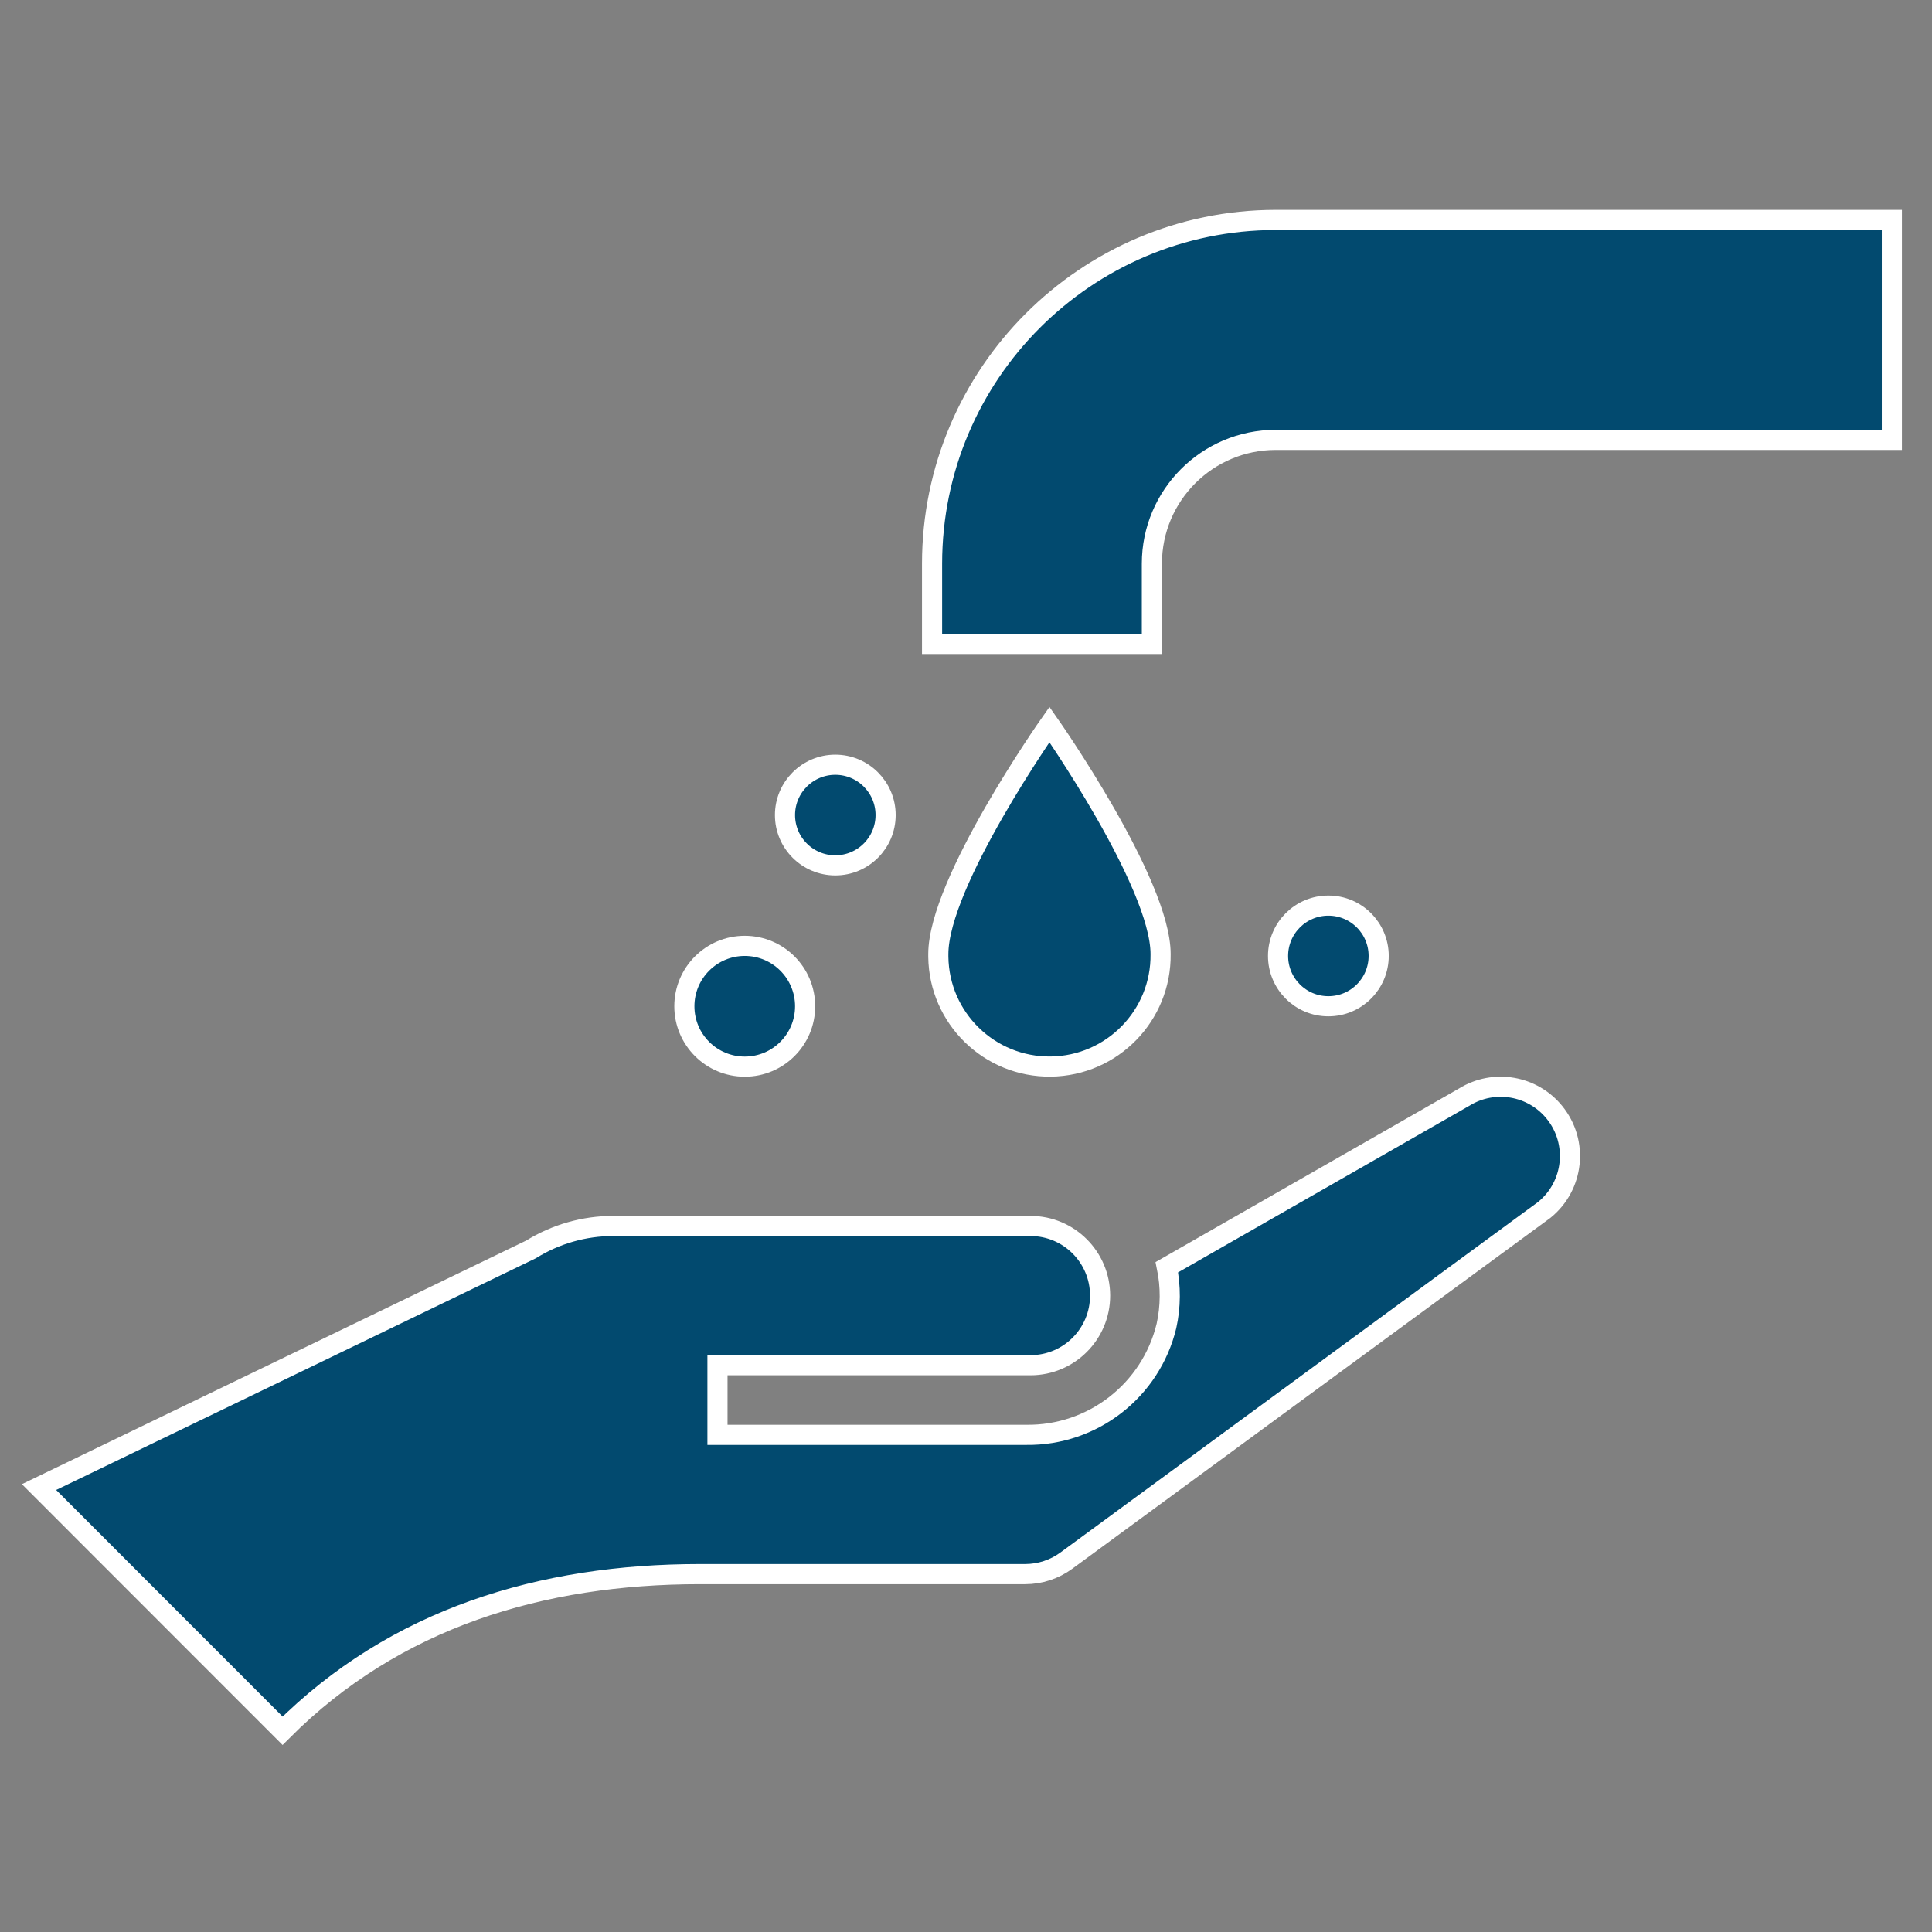 <svg width="129" height="129" xmlns="http://www.w3.org/2000/svg" xmlns:xlink="http://www.w3.org/1999/xlink" xml:space="preserve" overflow="hidden"><rect width="100%" height="100%" fill="#808080" stroke="none"/><defs><clipPath id="clip0"><rect x="1" y="158" width="129" height="129"/></clipPath></defs><g clip-path="url(#clip0)" transform="translate(-1 -158)"><path d="M47.744 263.103 69.453 263.103C70.442 263.103 71.404 262.787 72.201 262.202L104.105 238.79C106.093 237.186 106.405 234.273 104.8 232.284 103.337 230.471 100.755 230.028 98.772 231.25L78.91 242.613C79.178 243.906 79.17 245.241 78.885 246.53 77.845 250.845 73.956 253.865 69.518 253.805L48.906 253.805 48.906 249.157 69.813 249.157C72.38 249.152 74.458 247.068 74.454 244.5 74.449 241.939 72.374 239.864 69.813 239.859L41.937 239.859C39.998 239.86 38.099 240.403 36.453 241.426L3.606 257.292 19.868 273.562C27.381 266.045 37.145 263.103 47.744 263.103Z" stroke="#FFFFFF" stroke-width="1.344" fill="#024A6F"/><path d="M63.234 195.633 63.234 201 77.911 201 77.911 195.633C77.915 191.074 81.608 187.379 86.167 187.372L127.319 187.372 127.319 172.686 86.167 172.686C73.504 172.704 63.244 182.969 63.234 195.633Z" stroke="#FFFFFF" stroke-width="1.344" fill="#024A6F"/><path d="M60.133 212.422C60.133 214.277 58.629 215.781 56.773 215.781 54.918 215.781 53.414 214.277 53.414 212.422 53.414 210.567 54.918 209.062 56.773 209.062 58.629 209.062 60.133 210.567 60.133 212.422Z" stroke="#FFFFFF" stroke-width="1.344" fill="#024A6F"/><path d="M54.758 225.188C54.758 227.414 52.953 229.219 50.727 229.219 48.5 229.219 46.695 227.414 46.695 225.188 46.695 222.961 48.5 221.156 50.727 221.156 52.953 221.156 54.758 222.961 54.758 225.188Z" stroke="#FFFFFF" stroke-width="1.344" fill="#024A6F"/><path d="M93.055 221.828C93.055 223.683 91.551 225.188 89.695 225.188 87.84 225.188 86.336 223.683 86.336 221.828 86.336 219.973 87.84 218.469 89.695 218.469 91.551 218.469 93.055 219.973 93.055 221.828Z" stroke="#FFFFFF" stroke-width="1.344" fill="#024A6F"/><path d="M78.493 221.704C78.493 216.955 71.072 206.375 71.072 206.375 71.072 206.375 63.651 216.925 63.652 221.704 63.651 221.764 63.651 221.824 63.652 221.884 63.702 225.982 67.064 229.264 71.163 229.214 75.261 229.164 78.543 225.802 78.493 221.704Z" stroke="#FFFFFF" stroke-width="1.344" fill="#024A6F"/></g></svg>